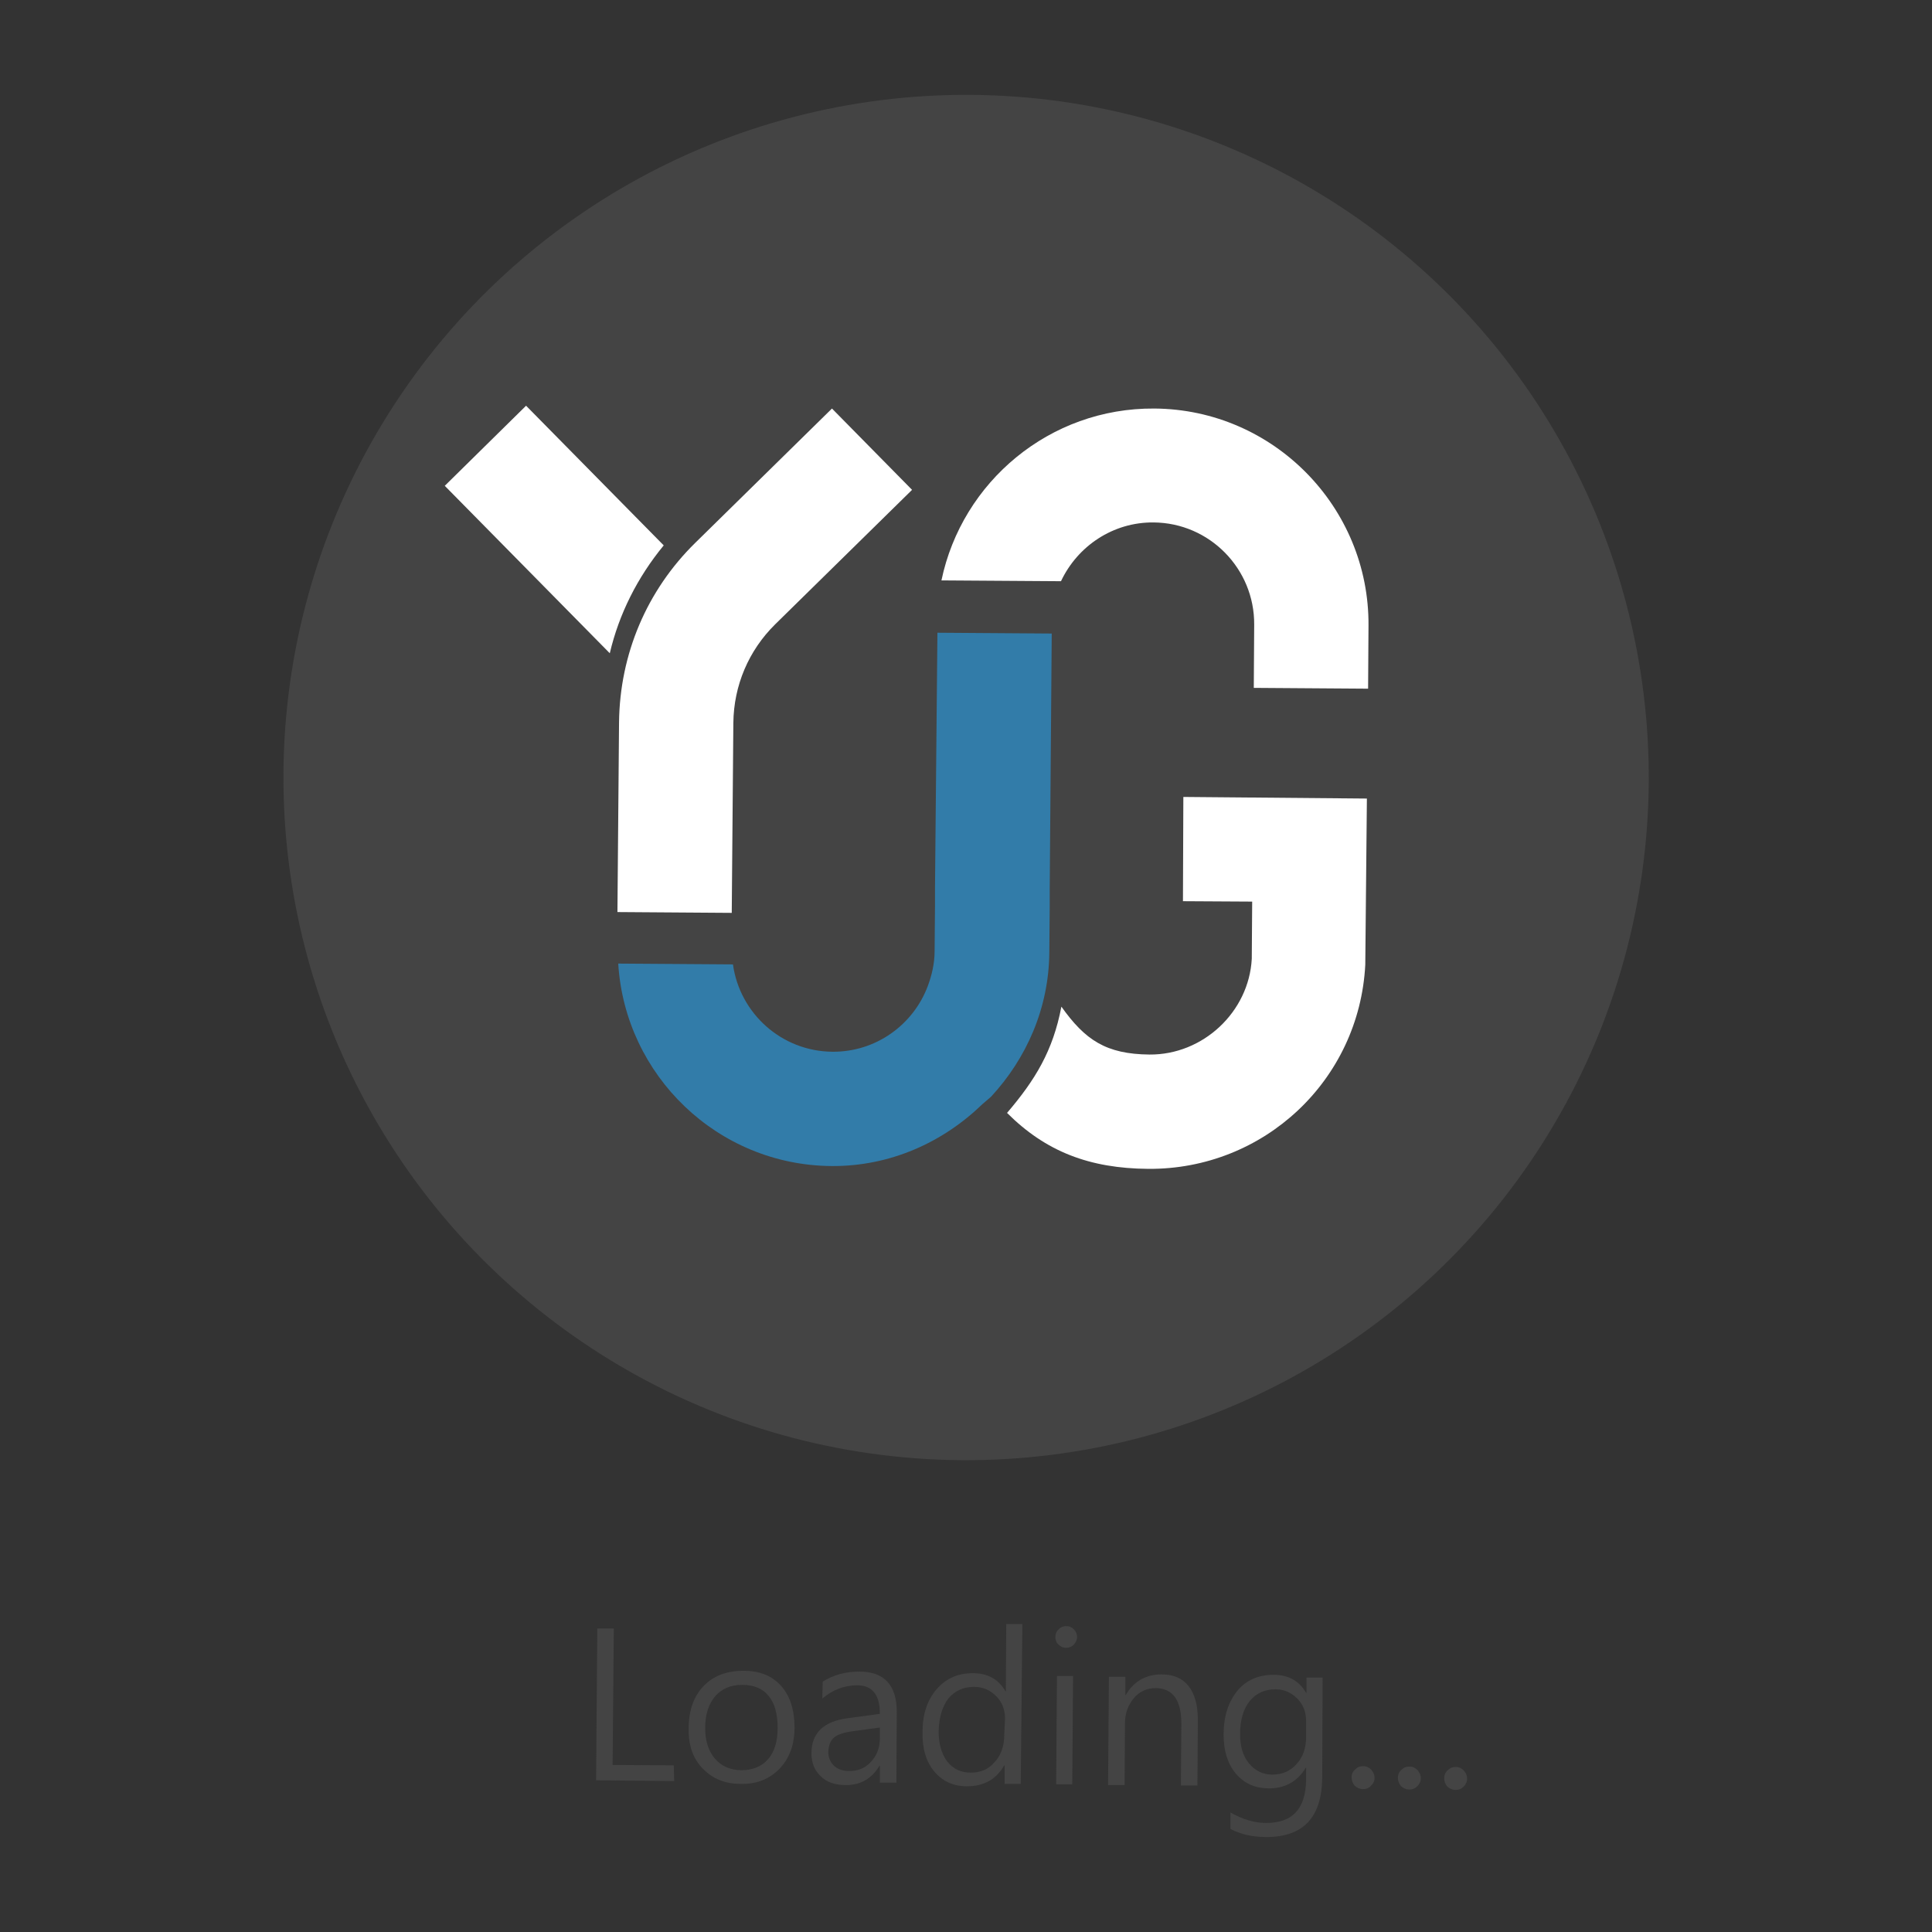 <?xml version="1.0" encoding="utf-8"?>
<!-- Generator: Adobe Illustrator 21.0.0, SVG Export Plug-In . SVG Version: 6.00 Build 0)  -->
<svg version="1.1" id="Layer_1" xmlns="http://www.w3.org/2000/svg" xmlns:xlink="http://www.w3.org/1999/xlink" x="0px" y="0px"
	 viewBox="0 0 480 480" style="enable-background:new 0 0 480 480;" xml:space="preserve">
<rect x="0" y="0" width="480" height="480" fill="#333333" stroke="none"/>
<style type="text/css">
	.st0{fill:#444444;}
	.st1{fill:#FFFFFF;}
	.st2{fill:#327CA9;}
</style>
<g>
	<g>
		<g>
			
				<ellipse transform="matrix(7.921706e-03 -1 1 7.921706e-03 44.925 431.642)" class="st0" cx="240" cy="193.2" rx="169.6" ry="169.6"/>
		</g>
		<g>
			<g>
				<path class="st1" d="M164.9,135.5l-34.2-34.7l-20.2,19.9l41,41.6C153.8,152.5,158.4,143.4,164.9,135.5z"/>
			</g>
			<g>
				<path class="st1" d="M182.2,179.6c0.1-9.3,3.8-18,10.4-24.5l34-33.4l-19.9-20.2l-34,33.4c-12,11.8-18.7,27.6-18.9,44.5
					l-0.4,47.2l28.4,0.2L182.2,179.6z"/>
			</g>
			<g>
				<path class="st1" d="M293.9,223.9l17.2,0.1l-0.1,14.2c-0.7,13.2-12.1,23.9-25.4,23.8c-10.8-0.1-16-3.6-21.9-11.9
					c-2.1,11-6.5,18.2-13.5,26.4c9.6,9.6,20.5,13.8,35.1,13.9c28.7,0.2,52.4-22,53.9-50.7l0.4-41.3l-45.6-0.4L293.9,223.9z"/>
			</g>
			<g>
				<path class="st2" d="M232.3,220.4l0,4.5l-0.1,11.4c0,3.1-0.7,6-1.7,8.7c-3.6,9.6-12.9,16.4-23.7,16.3
					c-12.6-0.1-23-9.5-24.7-21.7l-28.5-0.2c1.7,27.8,24.7,50.1,53,50.3c14.6,0.1,27.7-5.9,37.5-15.4c0.7-0.6,1.4-1.2,2.1-1.8
					c8.8-9.5,14.4-22,14.5-35.9l0.1-11.4l0-4.5l0.5-63.3l-28.4-0.2L232.3,220.4z"/>
			</g>
			<g>
				<path class="st1" d="M286.8,101.5c-26-0.2-47.8,18.2-52.9,42.7l29.7,0.2c4.1-8.7,12.9-14.7,23-14.6c13.9,0.1,25.1,11.5,25,25.4
					l-0.1,15.7l28.4,0.2l0.1-15.7C340.2,126,316.4,101.7,286.8,101.5z"/>
			</g>
			<g>
				<line class="st1" x1="232.8" y1="158.7" x2="232.8" y2="158.7"/>
			</g>
		</g>
	</g>
	<g>
		<path class="st0" d="M167.5,442.5l-19.4-0.2l0.3-37.7l4.1,0l-0.3,33.9l15.2,0.1L167.5,442.5z"/>
		<path class="st0" d="M171.1,429.4c0-4.5,1.3-8,3.7-10.5c2.5-2.6,5.8-3.8,10-3.8c4,0,7.1,1.3,9.3,3.8c2.2,2.5,3.3,5.9,3.3,10.3
			c0,4.3-1.3,7.7-3.7,10.2c-2.5,2.6-5.7,3.9-9.7,3.8c-3.9,0-7-1.3-9.4-3.8C172.2,437,171,433.6,171.1,429.4z M175.2,429.3
			c0,3.2,0.8,5.7,2.4,7.6c1.6,1.9,3.9,2.9,6.6,2.9c2.8,0,5-0.9,6.6-2.7c1.6-1.8,2.4-4.4,2.4-7.8c0-3.4-0.7-6.1-2.2-7.9
			c-1.5-1.9-3.7-2.8-6.6-2.8c-2.8,0-5,0.9-6.7,2.8C176.1,423.3,175.2,425.9,175.2,429.3z"/>
		<path class="st0" d="M204.4,417.8c2.7-1.7,5.7-2.5,9.1-2.5c6.2,0,9.3,3.4,9.3,10l-0.1,17.6l-4.1,0l0-4.2l-0.1,0
			c-1.9,3.2-4.7,4.8-8.3,4.8c-2.7,0-4.8-0.7-6.3-2.2c-1.5-1.4-2.3-3.3-2.3-5.7c0-5,3-7.9,8.9-8.7l8.1-1.1c0-4.7-1.8-7-5.5-7.1
			c-3.3,0-6.2,1.1-8.8,3.3L204.4,417.8z M212,430.1c-2.3,0.3-3.9,0.8-4.8,1.6c-0.9,0.8-1.4,2-1.4,3.7c0,1.3,0.5,2.4,1.4,3.3
			c1,0.9,2.2,1.3,3.8,1.3c2.2,0,4-0.7,5.4-2.3c1.4-1.5,2.2-3.4,2.2-5.8l0-2.7L212,430.1z"/>
		<path class="st0" d="M253.6,443.2l-4,0l0-4.6l-0.1,0c-2,3.5-5.1,5.2-9.3,5.2c-3.4,0-6.1-1.3-8.1-3.7c-2-2.4-3-5.7-2.9-9.8
			c0-4.4,1.2-8,3.5-10.6c2.3-2.7,5.3-4,9-4c3.7,0,6.4,1.5,8.1,4.5l0.1,0l0.1-16.7l4,0L253.6,443.2z M249.7,427
			c0-2.2-0.7-4.1-2.2-5.6c-1.5-1.5-3.3-2.3-5.5-2.3c-2.7,0-4.8,1-6.4,2.9c-1.5,2-2.3,4.7-2.4,8.1c0,3.1,0.7,5.6,2.1,7.5
			c1.5,1.9,3.4,2.8,5.9,2.8c2.4,0,4.4-0.8,5.9-2.6c1.6-1.7,2.4-4,2.4-6.7L249.7,427z"/>
		<path class="st0" d="M262.2,406.7c0-0.8,0.3-1.4,0.8-1.9s1.1-0.8,1.9-0.8c0.8,0,1.4,0.3,1.9,0.8c0.5,0.5,0.8,1.2,0.8,1.9
			c0,0.7-0.3,1.3-0.8,1.9c-0.5,0.5-1.2,0.8-1.9,0.8c-0.8,0-1.4-0.3-1.9-0.8C262.4,408.1,262.2,407.4,262.2,406.7z M262.4,443.3
			l0.2-26.9l4,0l-0.2,26.9L262.4,443.3z"/>
		<path class="st0" d="M297.5,443.6l-4.1,0l0.1-15.4c0-5.8-2.1-8.7-6.3-8.8c-2.2,0-4.1,0.8-5.5,2.5c-1.4,1.7-2.2,3.7-2.2,6.2
			l-0.1,15.4l-4.1,0l0.2-26.9l4.1,0l0,4.5l0.1,0c2-3.4,5-5.1,8.9-5.1c3,0,5.2,1,6.7,2.9c1.5,1.9,2.3,4.7,2.3,8.3L297.5,443.6z"/>
		<path class="st0" d="M328.5,441.7c-0.1,9.9-4.8,14.8-14.1,14.7c-3.3,0-6.2-0.7-8.7-2l0-4.1c3,1.7,5.9,2.6,8.7,2.6
			c6.7,0.1,10-3.5,10.1-10.7l0-3l-0.1,0c-2.1,3.5-5.3,5.2-9.3,5.1c-3.4,0-6.1-1.3-8.1-3.7c-2-2.4-3-5.6-3-9.6
			c0-4.6,1.2-8.2,3.4-10.9c2.2-2.7,5.3-4,9-4c3.7,0,6.4,1.5,8.1,4.5l0.1,0l0-3.8l4,0L328.5,441.7z M324.5,427.6
			c0-2.2-0.7-4.1-2.2-5.6c-1.5-1.5-3.3-2.3-5.4-2.3c-2.7,0-4.8,1-6.4,2.9c-1.6,2-2.4,4.7-2.4,8.2c0,3.1,0.7,5.5,2.2,7.3
			c1.5,1.8,3.4,2.8,5.8,2.8c2.4,0,4.4-0.8,6-2.6c1.6-1.7,2.4-4,2.4-6.7L324.5,427.6z"/>
		<path class="st0" d="M335.8,441.6c0-0.8,0.3-1.5,0.9-2c0.6-0.6,1.2-0.8,2-0.8c0.8,0,1.4,0.3,2,0.9c0.5,0.6,0.8,1.2,0.8,2
			c0,0.8-0.3,1.4-0.9,2c-0.6,0.6-1.2,0.8-2,0.8c-0.7,0-1.4-0.3-2-0.8C336.1,443.1,335.8,442.4,335.8,441.6z"/>
		<path class="st0" d="M347.3,441.7c0-0.8,0.3-1.5,0.9-2c0.6-0.6,1.2-0.8,2-0.8c0.8,0,1.4,0.3,2,0.9c0.5,0.6,0.8,1.2,0.8,2
			c0,0.8-0.3,1.4-0.9,2c-0.6,0.6-1.2,0.8-2,0.8c-0.7,0-1.4-0.3-2-0.8C347.6,443.2,347.3,442.5,347.3,441.7z"/>
		<path class="st0" d="M358.8,441.8c0-0.8,0.3-1.5,0.9-2c0.6-0.6,1.2-0.8,2-0.8c0.8,0,1.4,0.3,2,0.9c0.5,0.6,0.8,1.2,0.8,2
			c0,0.8-0.3,1.4-0.9,2c-0.6,0.6-1.2,0.8-2,0.8c-0.7,0-1.4-0.3-2-0.8C359.1,443.3,358.8,442.6,358.8,441.8z"/>
	</g>
</g>
</svg>

